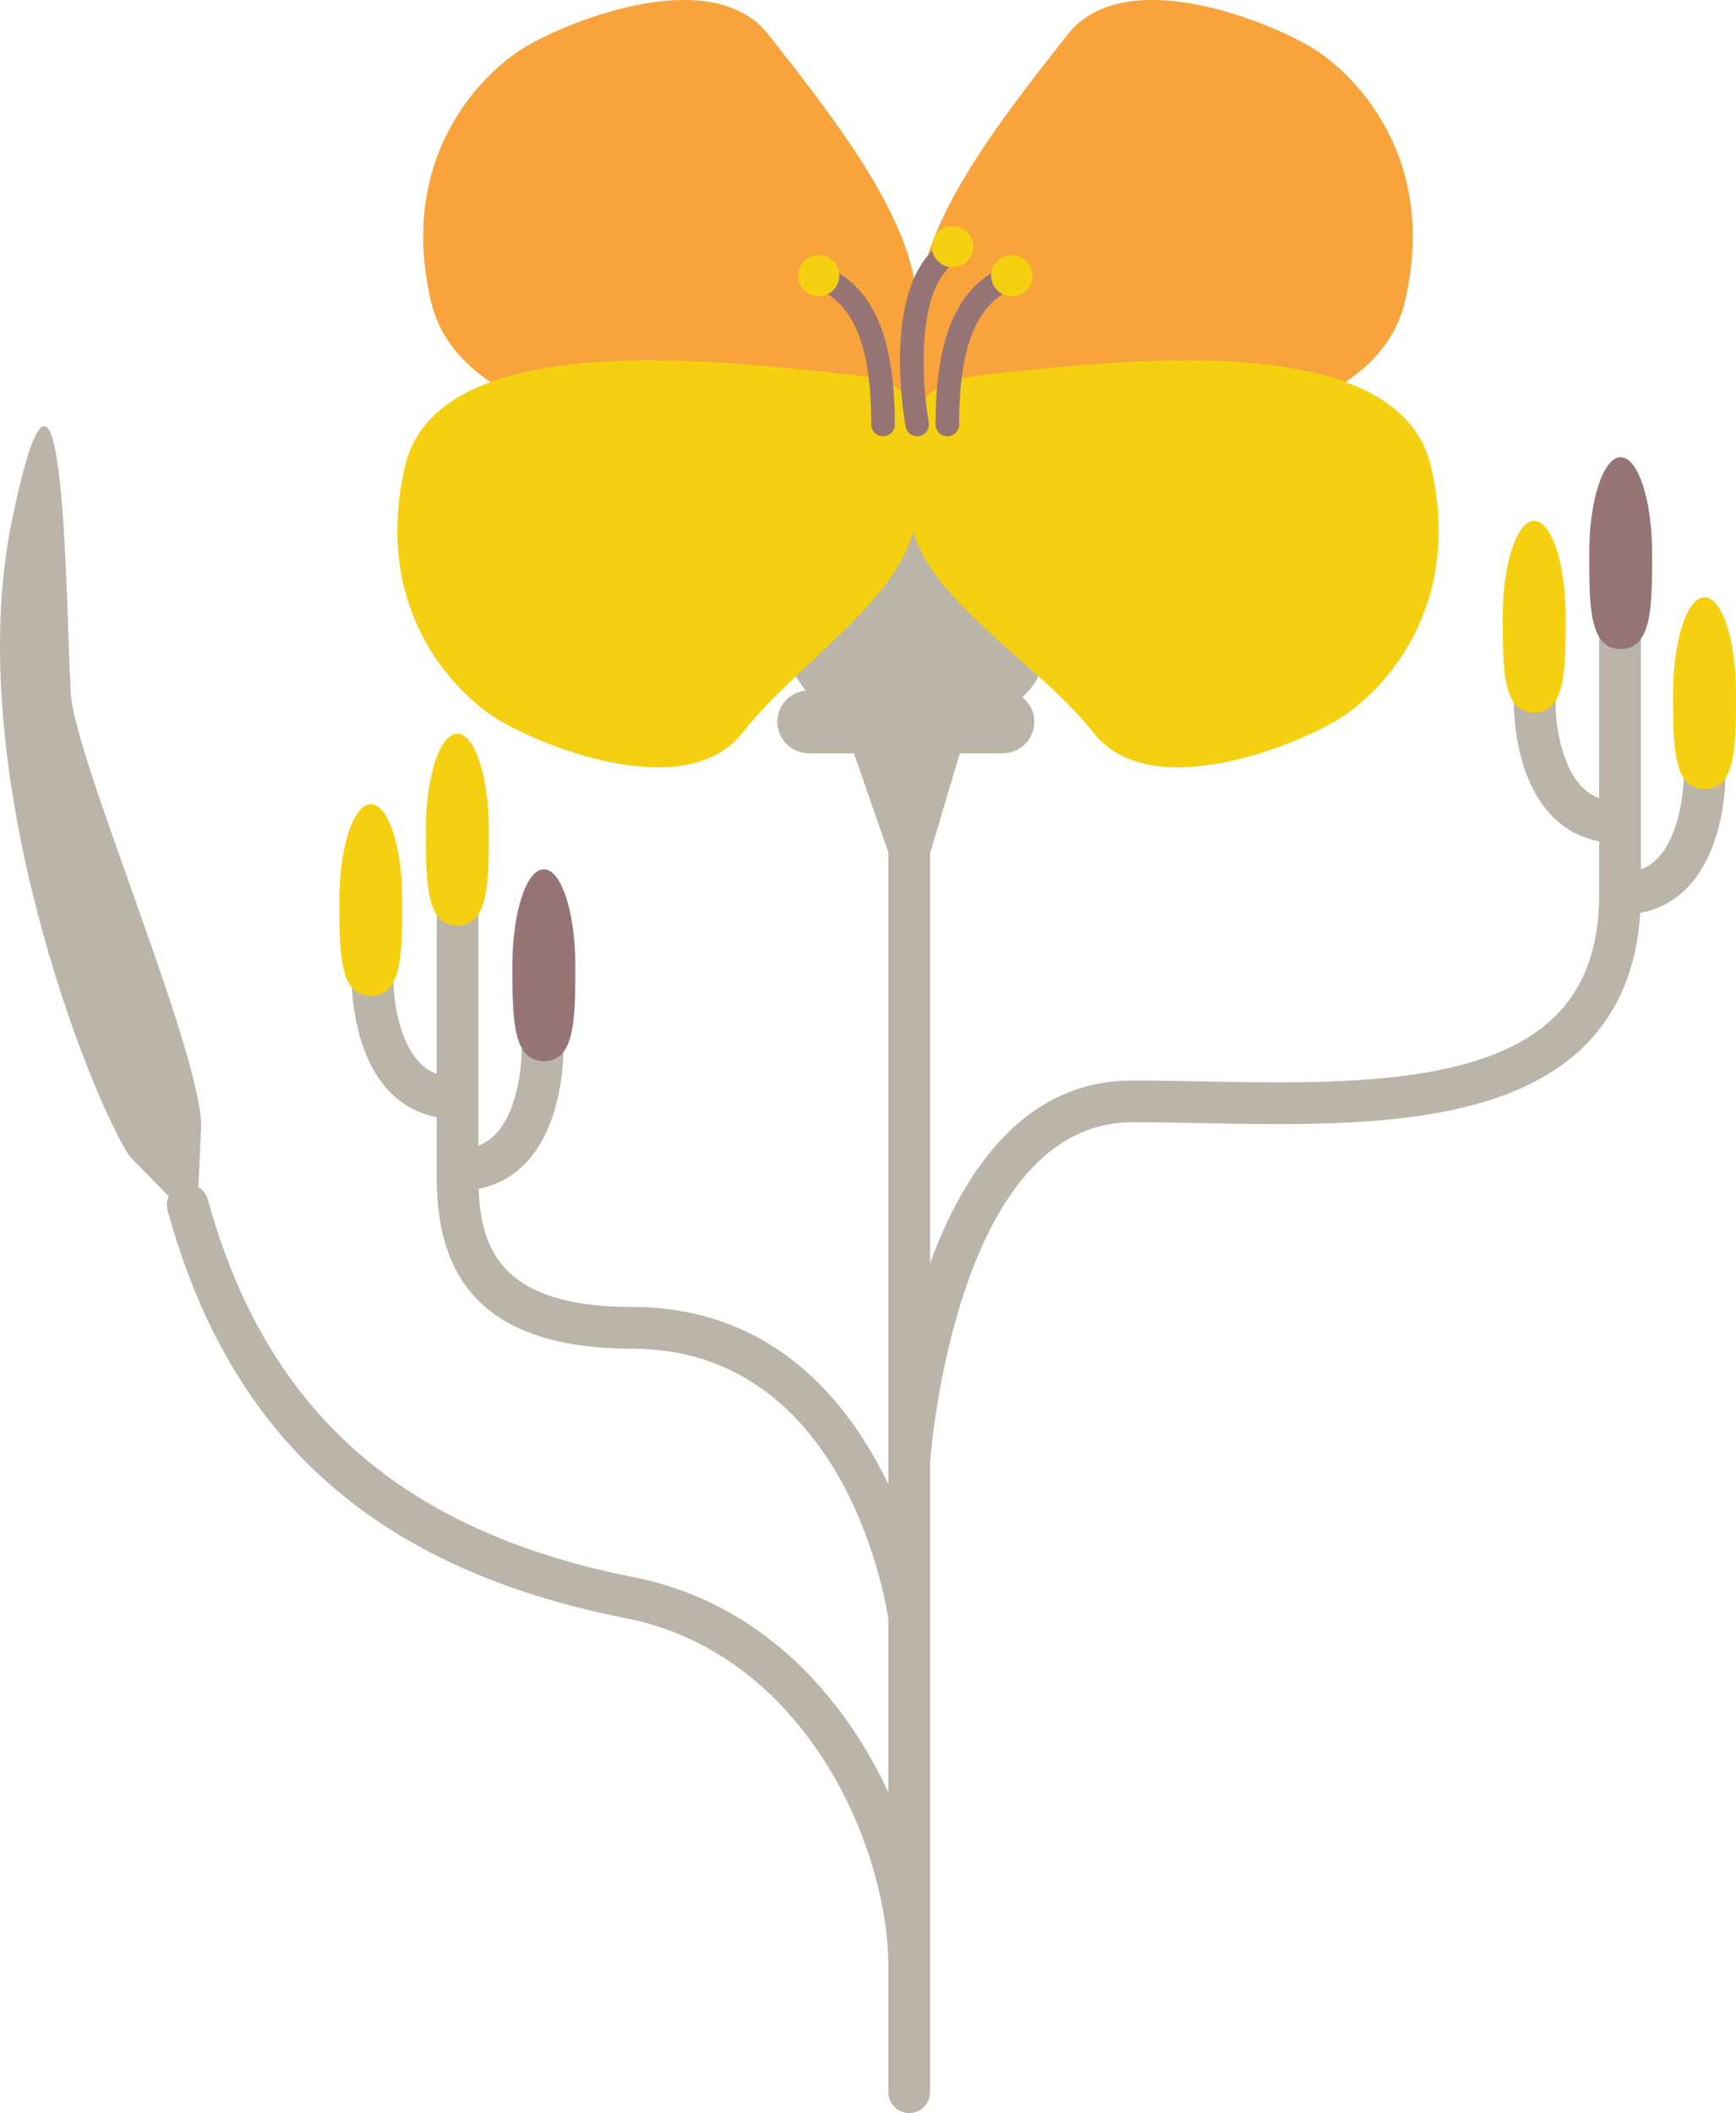 <?xml version="1.0" encoding="utf-8"?>
<!-- Generator: Adobe Illustrator 16.0.0, SVG Export Plug-In . SVG Version: 6.00 Build 0)  -->
<!DOCTYPE svg PUBLIC "-//W3C//DTD SVG 1.1//EN" "http://www.w3.org/Graphics/SVG/1.1/DTD/svg11.dtd">
<svg version="1.1" id="Слой_1" xmlns="http://www.w3.org/2000/svg" xmlns:xlink="http://www.w3.org/1999/xlink" x="0px" y="0px"
	 width="786.046px" height="956.482px" viewBox="0 0 786.046 956.482" enable-background="new 0 0 786.046 956.482"
	 xml:space="preserve">
<g>
	<defs>
		<rect id="SVGID_1_" width="786.046" height="956.482"/>
	</defs>
	<clipPath id="SVGID_2_">
		<use xlink:href="#SVGID_1_"  overflow="visible"/>
	</clipPath>
	<path clip-path="url(#SVGID_2_)" fill="#BAB4A9" d="M94.119,552.843c-0.622-2.282-2.656-3.747-4.898-3.854l1.82-37.873
		C92.58,479.131,33.509,343.263,32.003,313.5c-2.349-46.204-2.957-191.969-26.591-77.955
		C-18.216,349.559,42.174,499.647,58.97,523.736l26.309,26.772c-1.324,1.311-1.987,3.231-1.458,5.165"/>
	<path clip-path="url(#SVGID_2_)" fill="#BAB4A9" d="M781.254,350.811c-0.08-5.166-4.297-9.294-9.448-9.294
		c-0.04,0-0.087,0-0.127,0.007c-5.213,0.06-9.382,4.349-9.321,9.555c0.073,7.012-1.927,27.448-12.011,37.645
		c-2.166,2.186-4.609,3.802-7.361,4.87V278.989c0-5.212-4.229-9.448-9.448-9.448c-5.213,0-9.447,4.236-9.447,9.448v82.28
		c-2.896-1.064-5.456-2.71-7.713-4.987c-10.076-10.198-12.084-30.626-12.011-37.639c0.074-5.212-4.089-9.495-9.301-9.569
		c-5.106-0.12-9.515,4.082-9.595,9.301c-0.021,1.345-0.281,33.163,17.417,51.129c5.912,6.002,13.02,9.79,21.202,11.325v23.784
		c0,24.109-6.565,42.269-20.067,55.518c-32.42,31.798-100.077,30.493-159.757,29.369c-10.861-0.208-21.452-0.407-31.543-0.407
		c-48.771,0-76.238,40.794-91.587,82.644V386.213l13.474-45.266h19.481c7.861,0,14.238-6.377,14.238-14.239
		c0-4.55-2.168-8.551-5.485-11.161c8.384-6.785,11.681-19.683,16.265-32.229l-65.374-66.397l-68.825,49.612l3.567,16.3
		c4.878,9.676,9.26,20.676,16.334,29.777c-7.201,0.709-12.848,6.711-12.848,14.098c0,7.862,6.377,14.239,14.239,14.239h20.438
		l15.599,44.921v286.036c-18.195-37.979-52.702-80.304-116.16-80.304c-59.327,0-68.338-26.525-69.351-53.482
		c8.055-1.571,15.067-5.328,20.912-11.256c17.698-17.974,17.43-49.791,17.411-51.136c-0.081-5.166-4.296-9.294-9.448-9.294
		c-0.04,0-0.087,0-0.128,0.006c-5.212,0.061-9.381,4.35-9.321,9.556c0.074,7.012-1.927,27.448-12.01,37.645
		c-2.211,2.231-4.712,3.861-7.535,4.928V413.884c0-5.212-4.235-9.448-9.448-9.448c-5.219,0-9.448,4.236-9.448,9.448v72.242
		c-2.824-1.066-5.327-2.696-7.538-4.929c-10.077-10.198-12.085-30.626-12.012-37.639c0.074-5.212-4.088-9.495-9.301-9.569
		c-4.904,0.181-9.508,4.082-9.595,9.301c-0.02,1.345-0.281,33.163,17.418,51.128c5.869,5.96,12.922,9.729,21.028,11.284v25.909
		c0,33.865,9.16,78.885,88.366,78.885c95.526,0,114.618,112.033,116.16,122.302v78.514c-20.634-44.453-58.469-86.135-114.997-97.304
		c-105.423-20.837-166.796-75.191-193.133-171.064c-1.392-5.032-6.597-7.983-11.616-6.612c-5.032,1.379-7.989,6.578-6.611,11.61
		c28.458,103.562,94.448,162.219,207.693,184.601c80.952,15.999,118.664,103.482,118.664,157.569v56.922
		c0,5.22,4.237,9.448,9.45,9.448c5.211,0,9.447-4.229,9.447-9.448V661.82c0.51-6.839,12.551-153.832,91.587-153.832
		c9.976,0,20.449,0.201,31.181,0.401c63.408,1.218,135.273,2.583,173.354-34.775c15.337-15.048,23.858-35.336,25.436-60.356
		c8.159-1.542,15.247-5.324,21.149-11.312C781.541,383.974,781.273,352.156,781.254,350.811"/>
	<path clip-path="url(#SVGID_2_)" fill="#967476" d="M748.07,250.387c0-23.982-6.377-43.42-14.239-43.42
		c-7.869,0-14.246,19.438-14.246,43.42c0,23.982,0,43.42,14.246,43.42C748.07,293.807,748.07,274.369,748.07,250.387"/>
	<path clip-path="url(#SVGID_2_)" fill="#F5D010" d="M786.047,313.78c0-23.982-6.378-43.42-14.239-43.42
		c-7.869,0-14.246,19.438-14.246,43.42s0,43.42,14.246,43.42C786.047,357.2,786.047,337.762,786.047,313.78"/>
	<path clip-path="url(#SVGID_2_)" fill="#F5D010" d="M708.904,279.191c0-23.982-6.377-43.42-14.238-43.42
		c-7.869,0-14.246,19.438-14.246,43.42s0,43.42,14.246,43.42C708.904,322.611,708.904,303.173,708.904,279.191"/>
	<path clip-path="url(#SVGID_2_)" fill="#F5D010" d="M221.313,375.531c0-23.982-6.377-43.42-14.239-43.42
		c-7.868,0-14.245,19.438-14.245,43.42c0,23.982,0,43.42,14.245,43.42C221.313,418.951,221.313,399.513,221.313,375.531"/>
	<path clip-path="url(#SVGID_2_)" fill="#967476" d="M260.501,436.896c0-23.982-6.377-43.42-14.239-43.42
		c-7.869,0-14.246,19.438-14.246,43.42s0,43.42,14.246,43.42C260.501,480.316,260.501,460.878,260.501,436.896"/>
	<path clip-path="url(#SVGID_2_)" fill="#F5D010" d="M182.149,407.431c0-23.982-6.376-43.42-14.238-43.42
		c-7.869,0-14.246,19.438-14.246,43.42c0,23.982,0,43.42,14.246,43.42C182.149,450.852,182.149,431.414,182.149,407.431"/>
	<path clip-path="url(#SVGID_2_)" fill="#F8A33C" d="M387.543,196.747c-57.084,6.109-177.388,4.182-192.424-60.436
		c-15.035-64.619,22.129-101.602,40.089-113.412c17.966-11.804,86.412-40.818,112.769-7.167
		c26.357,33.645,66.399,83.221,67.061,121.214C415.707,174.933,420.397,193.227,387.543,196.747"/>
	<path clip-path="url(#SVGID_2_)" fill="#F5D010" d="M387.543,169.891c-57.084-6.109-189.104-23.473-204.14,41.145
		c-15.036,64.619,22.128,101.602,40.088,113.412c17.959,11.81,86.412,40.817,112.77,7.167
		c26.357-33.645,78.115-63.93,78.776-101.923C415.707,191.705,420.397,173.411,387.543,169.891"/>
	<path clip-path="url(#SVGID_2_)" fill="#F8A33C" d="M443.752,196.747c57.084,6.109,177.389,4.182,192.424-60.436
		c15.035-64.619-22.128-101.602-40.088-113.412c-17.96-11.804-86.412-40.818-112.771-7.167
		c-26.356,33.645-66.397,83.221-67.06,121.214C415.588,174.933,410.897,193.227,443.752,196.747"/>
	<path clip-path="url(#SVGID_2_)" fill="#F5D010" d="M443.752,169.891c57.084-6.109,189.104-23.473,204.141,41.145
		c15.042,64.619-22.129,101.602-40.088,113.412c-17.96,11.81-86.413,40.817-112.771,7.167
		c-26.356-33.645-82.679-63.93-83.347-101.923C411.018,191.705,410.897,173.411,443.752,169.891"/>
	<path clip-path="url(#SVGID_2_)" fill="#967476" d="M399.828,197.487c-2.95,0-5.34-2.396-5.34-5.34
		c0-44.564-12.513-56.388-26.029-62.517c-2.691-1.225-3.875-4.383-2.657-7.073c1.212-2.683,4.377-3.874,7.066-2.656
		c15.973,7.246,32.3,21.499,32.3,72.246C405.169,195.091,402.778,197.487,399.828,197.487"/>
	<path clip-path="url(#SVGID_2_)" fill="#F5D010" d="M379.532,121.814c-1.626-4.898-6.919-7.548-11.816-5.915
		c-4.899,1.626-7.548,6.919-5.922,11.817c1.633,4.898,6.925,7.548,11.816,5.915C378.509,132.005,381.158,126.712,379.532,121.814"/>
	<path clip-path="url(#SVGID_2_)" fill="#967476" d="M428.962,197.487c-2.95,0-5.341-2.396-5.341-5.34
		c0-50.754,16.327-65,32.301-72.246c2.688-1.218,5.849-0.027,7.071,2.656c1.212,2.69,0.028,5.848-2.655,7.073
		c-13.523,6.129-26.036,17.946-26.036,62.517C434.302,195.091,431.912,197.487,428.962,197.487"/>
	<path clip-path="url(#SVGID_2_)" fill="#F5D010" d="M449.257,121.814c1.626-4.898,6.919-7.548,11.815-5.915
		c4.899,1.626,7.548,6.919,5.922,11.817c-1.633,4.898-6.925,7.548-11.815,5.915C450.279,132.005,447.631,126.712,449.257,121.814"/>
	<path clip-path="url(#SVGID_2_)" fill="#967476" d="M415.277,197.487c-2.529,0-4.771-1.8-5.246-4.376
		c-0.462-2.496-10.935-61.407,14.56-81.856c2.302-1.846,5.667-1.472,7.508,0.823c1.848,2.296,1.479,5.661-0.823,7.508
		c-17.075,13.697-13.544,56.328-10.738,71.598c0.535,2.897-1.387,5.687-4.29,6.216C415.925,197.46,415.598,197.487,415.277,197.487"
		/>
	<path clip-path="url(#SVGID_2_)" fill="#F5D010" d="M440.203,108.713c-1.626-4.897-6.92-7.548-11.817-5.915
		c-4.898,1.626-7.547,6.919-5.922,11.817c1.633,4.898,6.926,7.548,11.824,5.915C439.186,118.905,441.829,113.612,440.203,108.713"/>
</g>
</svg>
